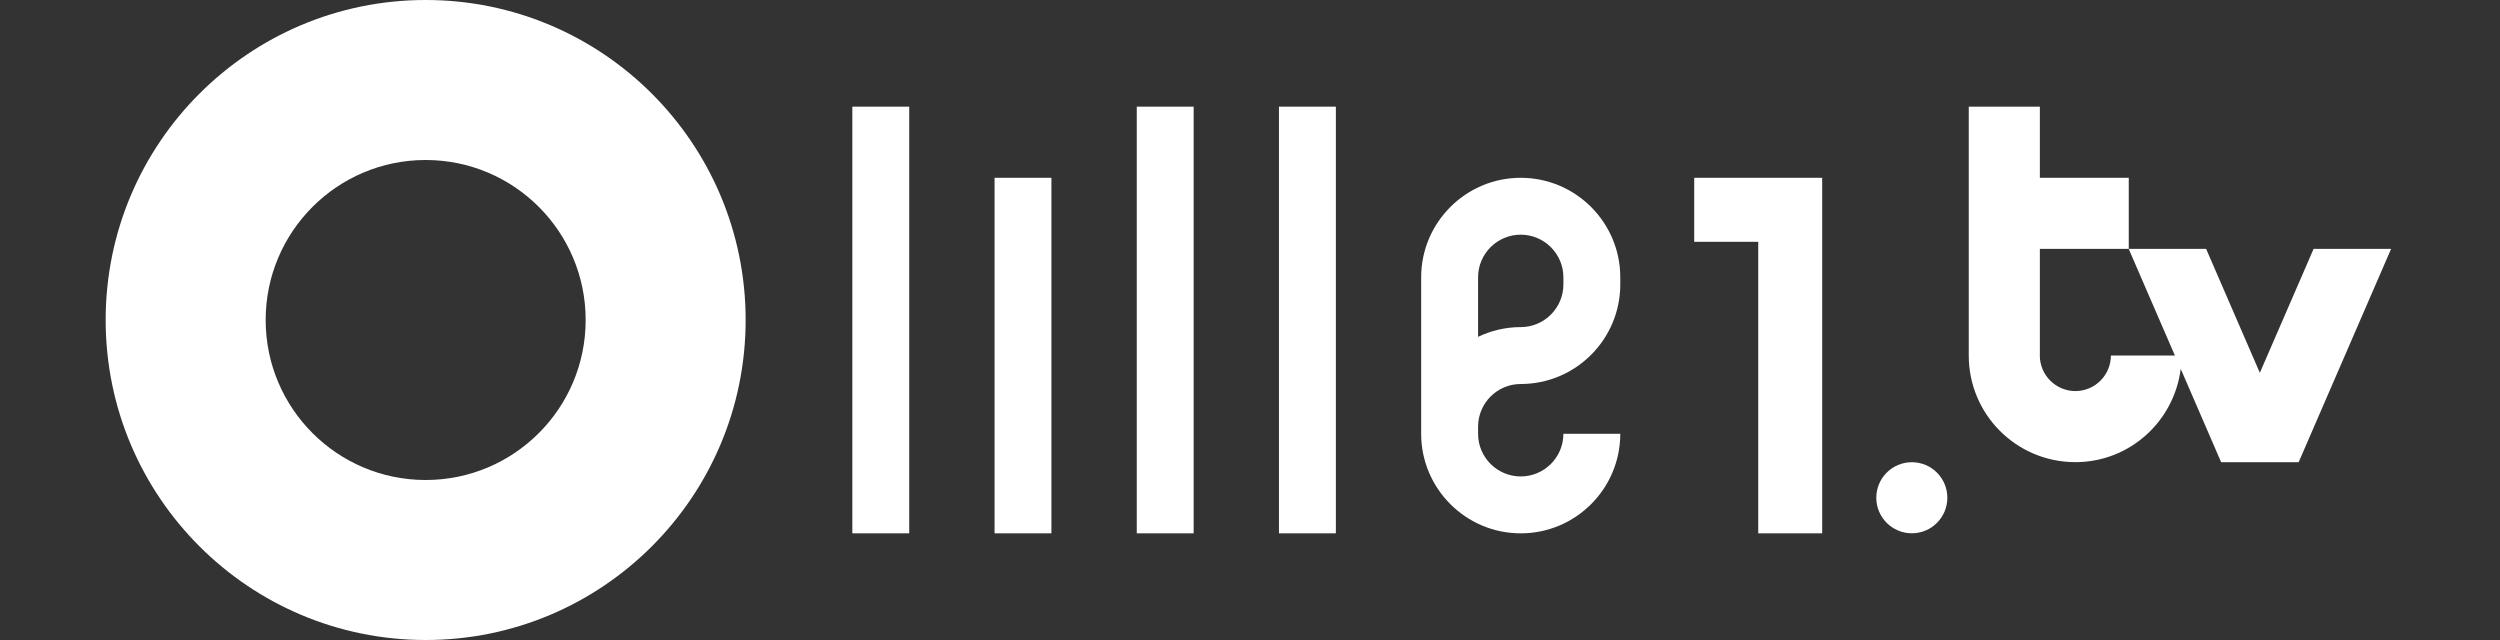 <?xml version="1.0" encoding="utf-8"?>
<!-- Generator: Adobe Illustrator 15.0.0, SVG Export Plug-In . SVG Version: 6.00 Build 0)  -->
<!DOCTYPE svg PUBLIC "-//W3C//DTD SVG 1.1//EN" "http://www.w3.org/Graphics/SVG/1.1/DTD/svg11.dtd">
<svg version="1.1" id="Calque_1" xmlns="http://www.w3.org/2000/svg" xmlns:xlink="http://www.w3.org/1999/xlink" x="0px" y="0px"
	 width="125px" height="32px" viewBox="0 0 125 32" enable-background="new 0 0 125 32" xml:space="preserve">
<rect x="0" y="0" width="125" height="32" fill="#333333" stroke="none"/>
<g>
	<polygon fill="#FFFFFF" points="42.617,26.666 42.617,5.333 45.461,5.333 45.461,26.666 	"/>
</g>
<g>
	<polygon fill="#FFFFFF" points="49.728,26.666 49.728,8.89 52.571,8.89 52.571,26.666 	"/>
</g>
<g>
	<polygon fill="#FFFFFF" points="56.838,26.666 56.838,5.333 59.682,5.333 59.682,26.666 	"/>
</g>
<g>
	<polygon fill="#FFFFFF" points="63.948,26.666 63.948,5.333 66.793,5.333 66.793,26.666 	"/>
</g>
<g>
	<polygon fill="#FFFFFF" points="84.711,8.89 84.711,12.09 87.912,12.09 87.912,26.666 91.109,26.666 91.109,8.89 	"/>
</g>
<path fill="#FFFFFF" d="M81.014,13.866c0-2.743-2.231-4.976-4.977-4.976s-4.979,2.233-4.979,4.976v7.823
	c0,2.744,2.234,4.978,4.979,4.978c2.745,0,4.977-2.231,4.977-4.978H78.17c0,1.177-0.958,2.133-2.133,2.133
	c-1.178,0-2.133-0.956-2.133-2.133v-0.354c0-1.178,0.955-2.135,2.133-2.135c2.745,0,4.977-2.232,4.977-4.977V13.866L81.014,13.866z
	 M78.17,14.222c0,1.177-0.958,2.133-2.133,2.133c-0.766,0-1.486,0.178-2.133,0.487v-2.976c0-1.176,0.955-2.132,2.133-2.132
	c1.175,0,2.133,0.957,2.133,2.132V14.222L78.17,14.222z"/>
<g>
	<path fill="#FFFFFF" d="M115.68,12.444l-2.688,6.197l-2.686-6.197h-3.871l2.31,5.333h-3.199h-0.001
		c-0.002,0.98-0.796,1.775-1.777,1.777l0,0c-0.979-0.002-1.775-0.798-1.777-1.777h0.002v-5.333h4.445V8.89h-4.445V5.333h-3.555
		v12.444c0,2.947,2.385,5.33,5.33,5.33c2.717,0,4.935-2.037,5.268-4.664l2.021,4.668h3.875l4.623-10.667H115.68z M95.593,23.111
		c-0.983,0-1.778,0.795-1.778,1.775c0,0.983,0.795,1.778,1.778,1.778c0.98,0,1.774-0.795,1.774-1.778
		C97.367,23.906,96.573,23.111,95.593,23.111z"/>
</g>
<path fill="#FFFFFF" d="M21.283,0c-8.835,0-16,7.163-16,16c0,8.836,7.165,16,16,16c8.837,0,15.999-7.164,15.999-16
	C37.282,7.163,30.12,0,21.283,0z M21.283,24c-4.417,0-8-3.582-8-8s3.583-8,8-8c4.419,0,8,3.582,8,8S25.702,24,21.283,24z"/>
</svg>
